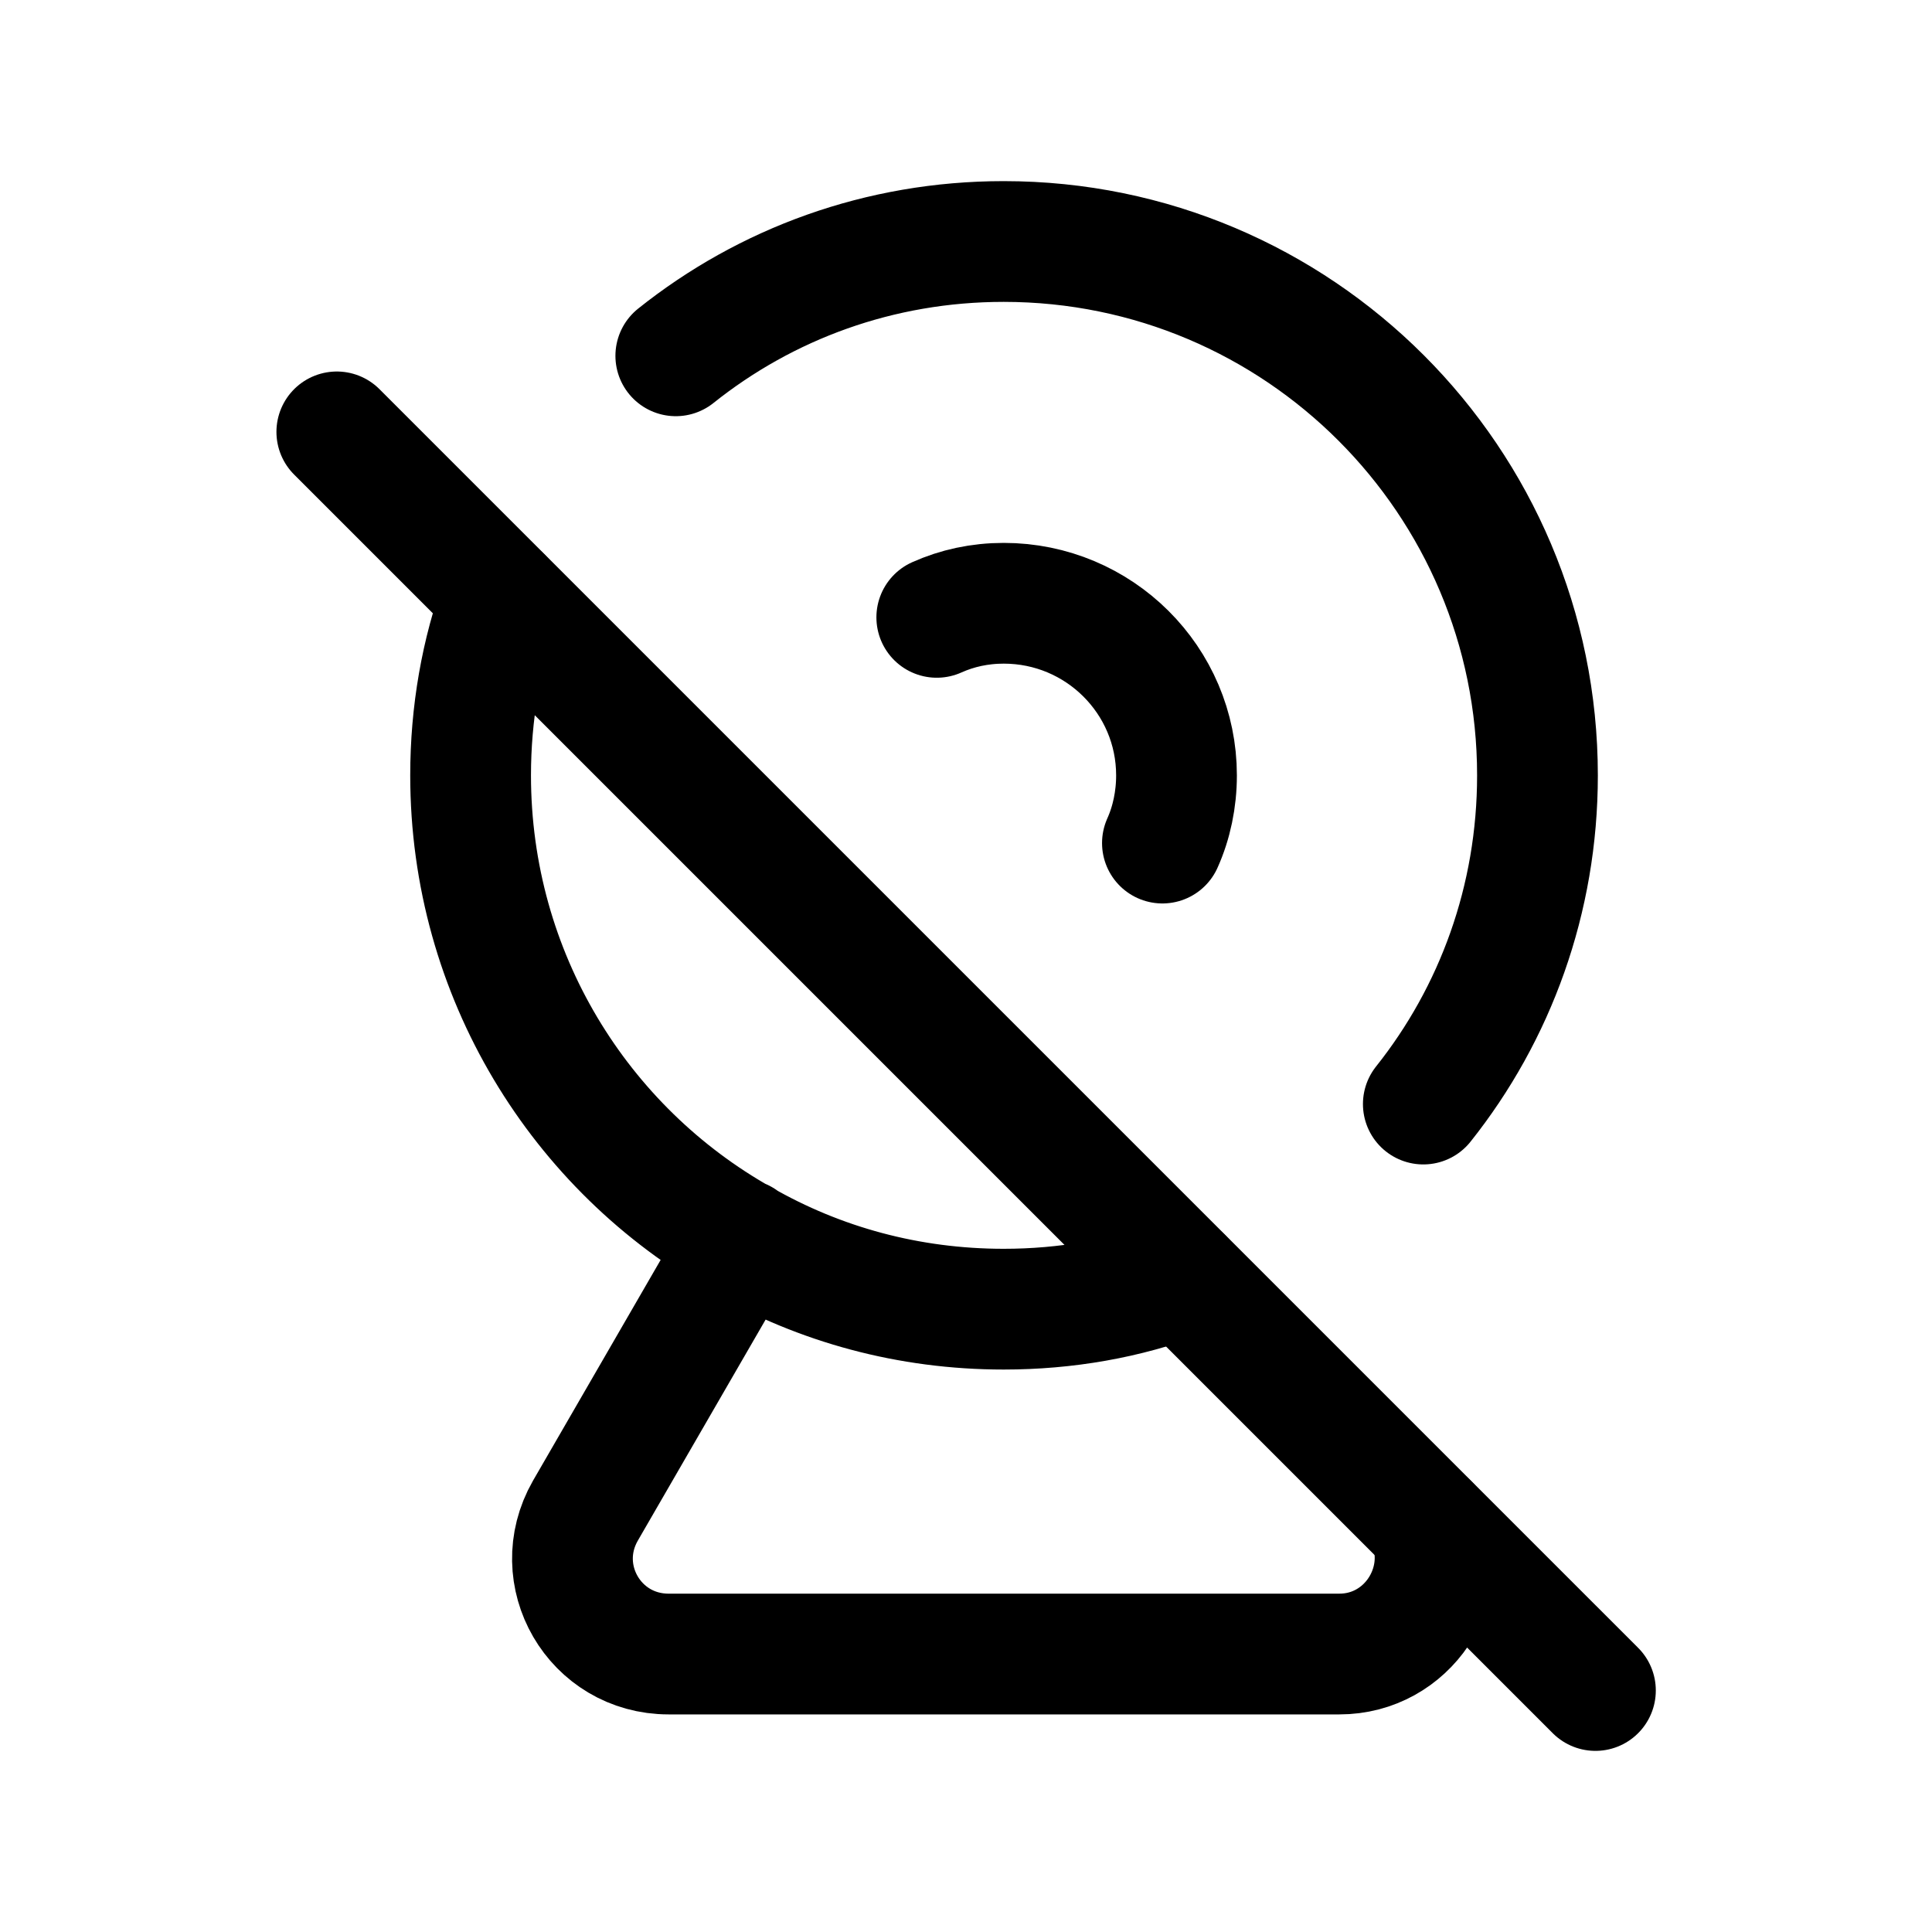 <svg width="24" height="24" viewBox="0 0 24 24" fill="none" xmlns="http://www.w3.org/2000/svg">
<path d="M9.216 15.397V15.405M14.685 15.869C13.993 16.132 13.239 16.263 12.469 16.263C11.287 16.263 10.182 15.957 9.219 15.405C7.204 14.275 5.846 12.111 5.846 9.632C5.846 8.861 5.977 8.108 6.232 7.416" stroke="black" stroke-width="1.5" stroke-linecap="round" stroke-linejoin="round"/>
<path d="M9.216 15.404L7.271 18.768C6.816 19.566 7.385 20.547 8.306 20.547H16.637C17.486 20.547 18.039 19.688 17.75 18.934" stroke="black" stroke-width="1.5" stroke-linecap="round" stroke-linejoin="round"/>
<path d="M8.395 4.42C9.515 3.526 10.926 3 12.468 3C16.13 3 19.099 5.971 19.099 9.632C19.099 11.174 18.574 12.593 17.681 13.715" stroke="black" stroke-width="1.5" stroke-linecap="round" stroke-linejoin="round"/>
<path d="M11.637 7.669C11.891 7.555 12.171 7.494 12.469 7.494C13.652 7.494 14.615 8.449 14.615 9.632C14.615 9.93 14.554 10.219 14.44 10.473" stroke="black" stroke-width="1.5" stroke-linecap="round" stroke-linejoin="round"/>
<path d="M4.184 5.365L19.819 21" stroke="black" stroke-width="1.5" stroke-linecap="round" stroke-linejoin="round"/>
</svg>
